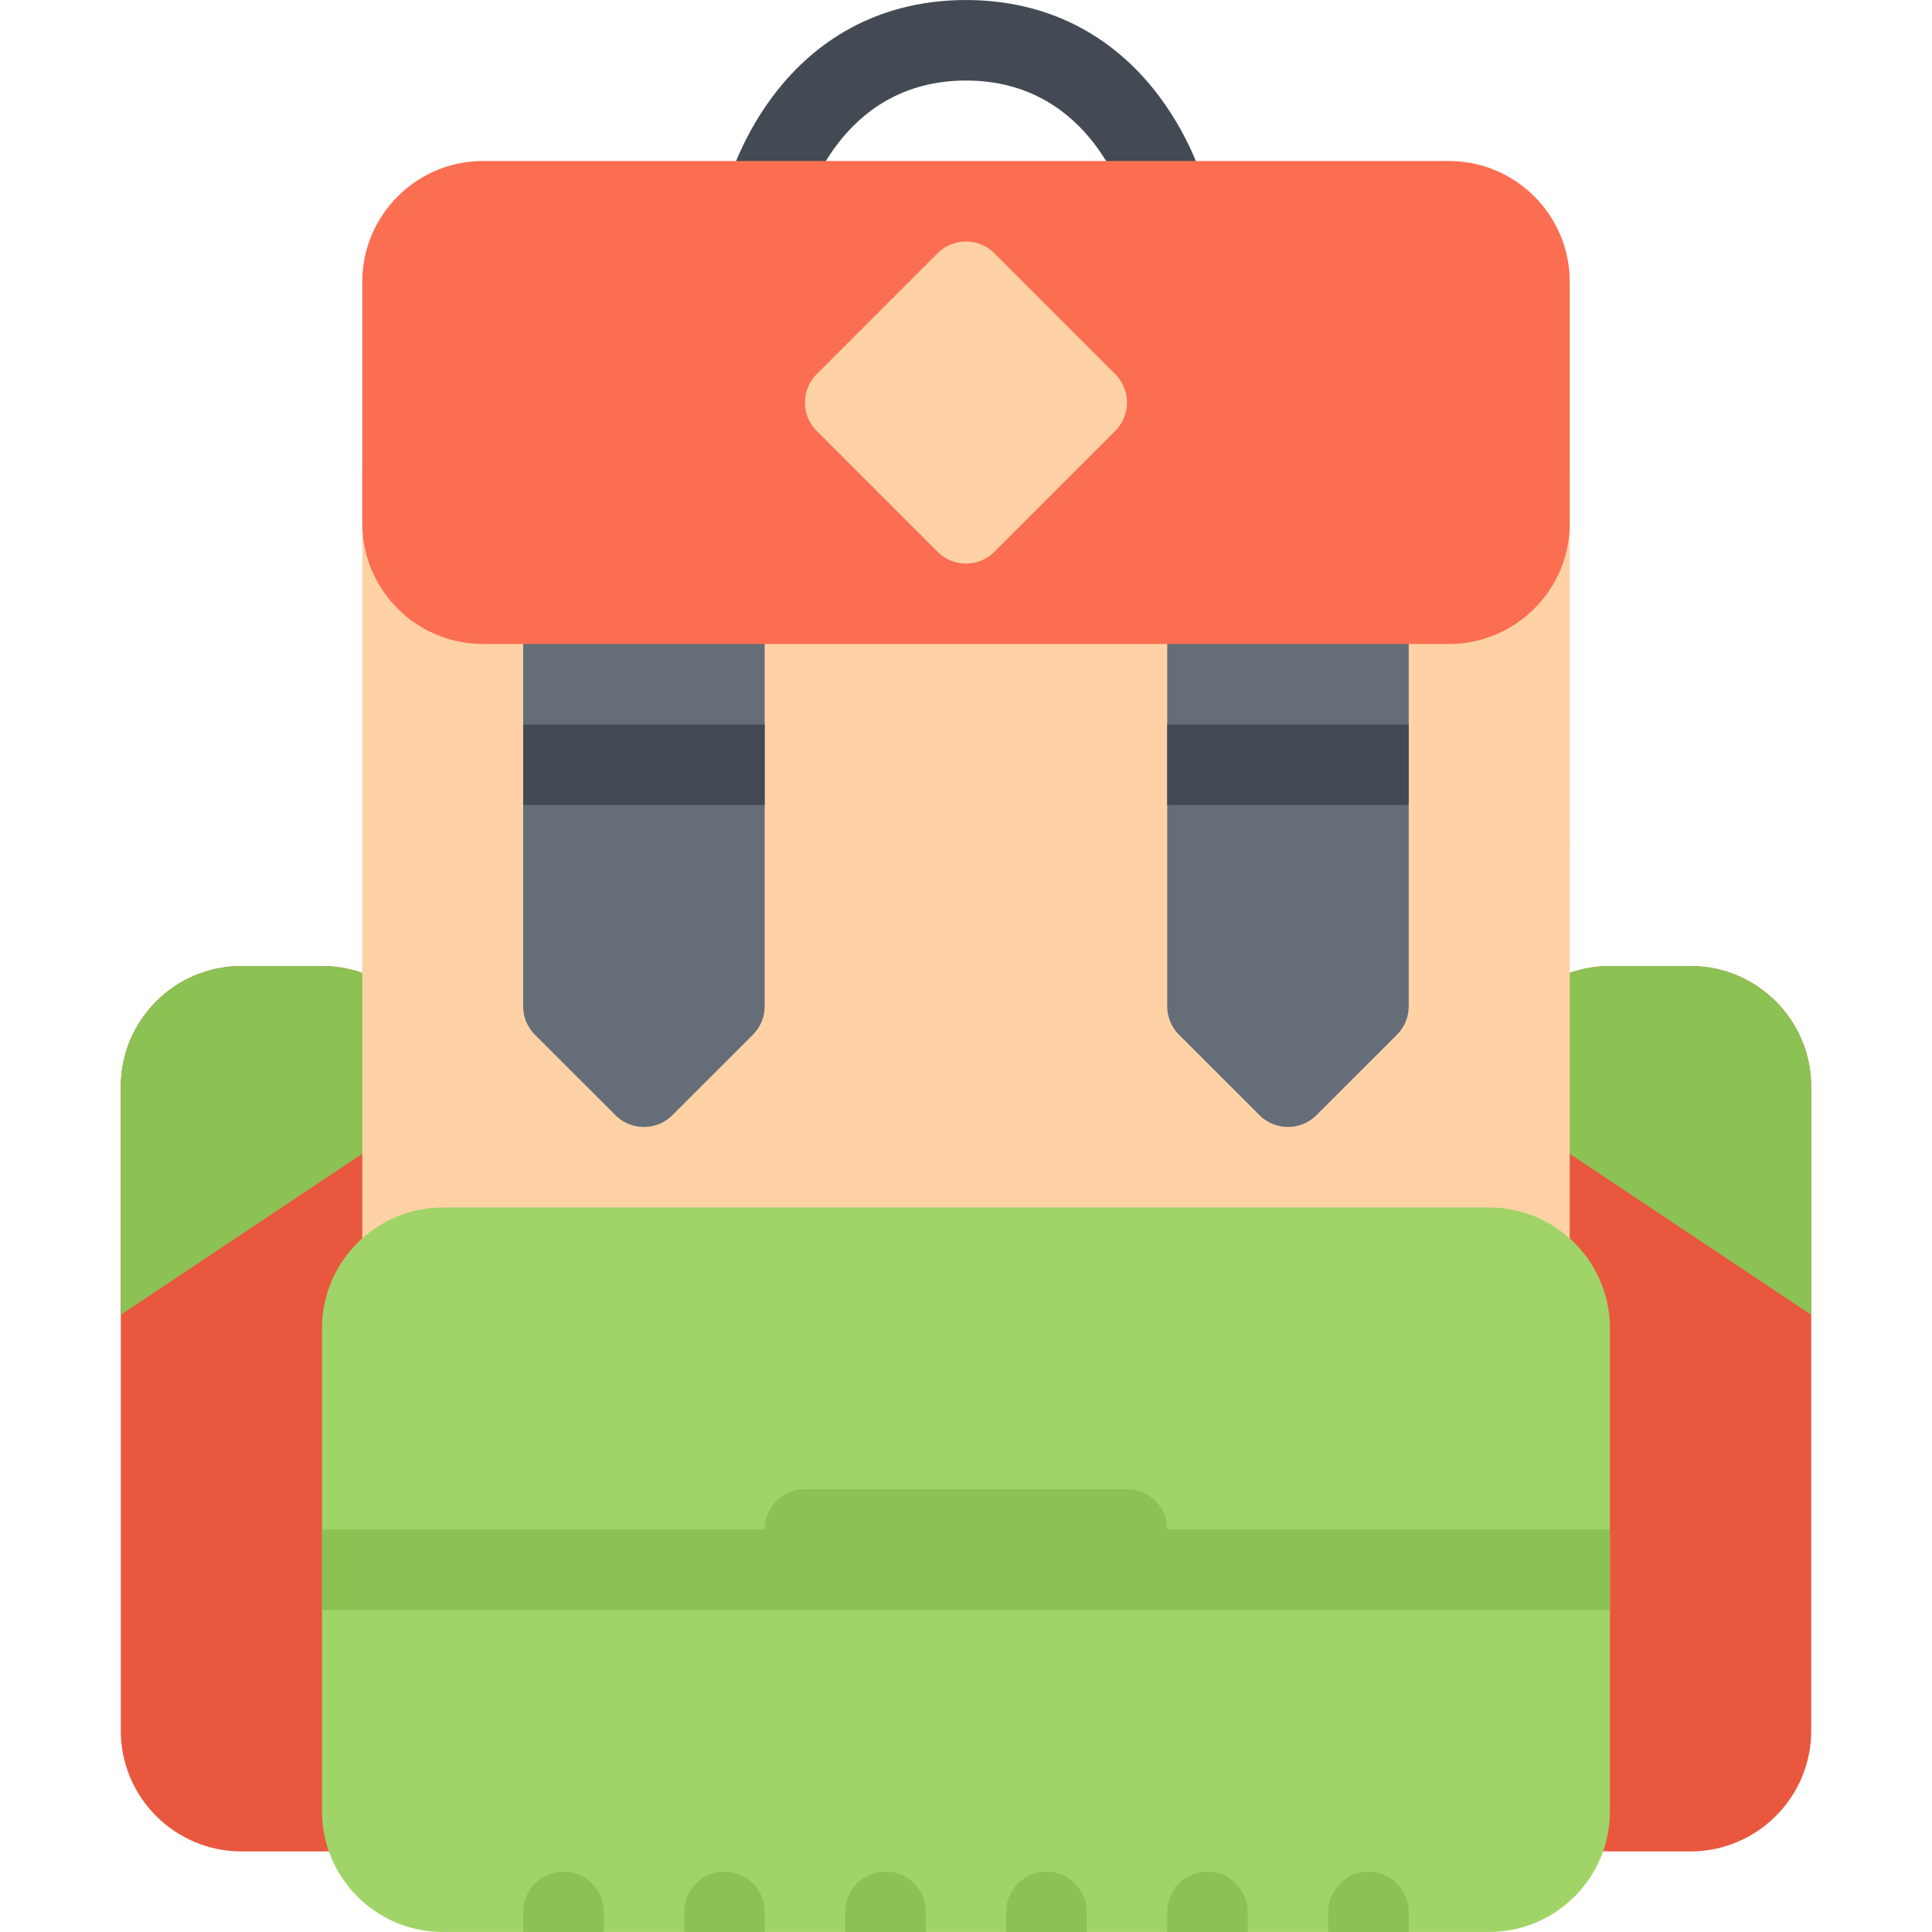 <?xml version="1.0" standalone="no"?><!DOCTYPE svg PUBLIC "-//W3C//DTD SVG 1.1//EN" "http://www.w3.org/Graphics/SVG/1.1/DTD/svg11.dtd"><svg class="icon" width="128px" height="128.00px" viewBox="0 0 1024 1024" version="1.1" xmlns="http://www.w3.org/2000/svg"><path d="M895.986 512h-42.688c-35.28 0-63.996 28.702-63.996 63.996v341.302c0 35.31 28.716 63.996 63.996 63.996h42.688c35.282 0 63.998-28.686 63.998-63.996V575.996c0-35.294-28.716-63.996-63.998-63.996z" fill="#E9573F" /><path d="M895.986 512h-42.688c-31.842 0-58.308 23.374-63.184 53.872l20.532 31.438 149.338 99.558v-120.872c0-35.294-28.716-63.996-63.998-63.996z" fill="#8CC153" /><path d="M170.668 512H128.014c-35.312 0-63.998 28.702-63.998 63.996v341.302c0 35.31 28.686 63.996 63.998 63.996h42.654c35.282 0 63.998-28.686 63.998-63.996V575.996c0-35.294-28.716-63.996-63.998-63.996z" fill="#E9573F" /><path d="M213.324 597.308l21.342-8.562v-12.75c0-35.294-28.716-63.996-63.998-63.996H128.014c-35.312 0-63.998 28.702-63.998 63.996v120.872l149.308-99.56z" fill="#8CC153" /><path d="M810.646 226.682H213.324c-11.782 0-21.312 9.544-21.312 21.326V448c0 11.782 9.532 21.328 21.312 21.328h597.322c11.78 0 21.342-9.546 21.342-21.328v-199.992c0-11.782-9.562-21.326-21.342-21.326z" fill="#FFD2A6" /><path d="M810.646 426.674H213.324c-11.782 0-21.312 9.546-21.312 21.326v433.798c0 11.75 9.532 21.312 21.312 21.312h597.322c11.78 0 21.342-9.562 21.342-21.312V448c0-11.78-9.562-21.326-21.342-21.326z" fill="#FFD2A6" /><path d="M789.302 639.996H234.666c-35.28 0-63.998 28.716-63.998 63.996v255.99c0 35.312 28.718 64 63.998 64h554.636c35.28 0 63.996-28.688 63.996-64V703.992c0-35.28-28.716-63.996-63.996-63.996z" fill="#A0D468" /><path d="M725.302 991.982c-11.78 0-21.308 9.562-21.308 21.312v10.688h42.652v-10.688c0-11.75-9.562-21.312-21.344-21.312zM639.996 991.982c-11.812 0-21.344 9.562-21.344 21.312v10.688h42.656v-10.688c0-11.75-9.53-21.312-21.312-21.312zM554.654 991.982c-11.78 0-21.342 9.562-21.342 21.312v10.688h42.686v-10.688c0-11.75-9.562-21.312-21.344-21.312zM469.314 991.982c-11.782 0-21.312 9.562-21.312 21.312v10.688h42.654v-10.688c0-11.75-9.56-21.312-21.342-21.312zM384.004 991.982c-11.81 0-21.342 9.562-21.342 21.312v10.688h42.654v-10.688c0-11.75-9.53-21.312-21.312-21.312zM298.664 991.982c-11.782 0-21.344 9.562-21.344 21.312v10.688h42.686v-10.688c0-11.75-9.56-21.312-21.342-21.312z" fill="#8CC153" /><path d="M383.942 298.678h-85.308c-11.782 0-21.344 9.546-21.344 21.328v213.32a21.4 21.4 0 0 0 6.25 15.11l42.654 42.624c4.188 4.188 9.624 6.25 15.094 6.25s10.938-2.062 15.094-6.25l42.654-42.624c4-4 6.25-9.454 6.25-15.11v-213.32c0-11.782-9.532-21.328-21.344-21.328zM725.302 298.678h-85.306c-11.812 0-21.344 9.546-21.344 21.328v213.32a21.4 21.4 0 0 0 6.25 15.11l42.656 42.624c4.156 4.188 9.624 6.25 15.094 6.25 5.466 0 10.904-2.062 15.092-6.25l42.652-42.624c4-4 6.25-9.454 6.25-15.11v-213.32c0-11.782-9.562-21.328-21.344-21.328z" fill="#656D78" /><path d="M277.29 384.004h127.996v42.67h-127.996zM618.652 384.004h127.994v42.67h-127.994z" fill="#434A54" /><path d="M597.308 831.986h-170.65c-11.78 0-21.342-9.562-21.342-21.31 0-11.812 9.562-21.376 21.342-21.376h170.65c11.782 0 21.344 9.562 21.344 21.376 0 11.748-9.562 21.31-21.344 21.31z" fill="#8CC153" /><path d="M405.348 128.074c-1.688 0-3.406-0.204-5.124-0.624-11.438-2.812-18.436-14.422-15.624-25.858 0.656-2.61 6.812-26.234 24.844-50.36C434.47 17.736 469.94 0.018 512 0.018c42.03 0 77.496 17.718 102.528 51.214 18.032 24.124 24.188 47.75 24.844 50.36 2.812 11.436-4.188 22.998-15.624 25.81-11.438 2.796-23-4.188-25.812-15.638-0.688-2.718-18.466-69.076-85.934-69.076-67.498 0-85.248 66.358-85.998 69.186-2.378 9.716-11.062 16.2-20.656 16.2z" fill="#434A54" /><path d="M767.99 85.342H256.008c-35.31 0-63.996 28.716-63.996 63.998v127.996c0 35.294 28.686 63.998 63.996 63.998h511.982c35.282 0 63.998-28.704 63.998-63.998V149.34c0-35.282-28.716-63.998-63.998-63.998z" fill="#FC6E51" /><path d="M591.058 198.26l-63.996-63.998c-8.312-8.328-21.844-8.328-30.156 0L432.908 198.26c-8.344 8.328-8.344 21.844 0 30.172l63.998 63.998a21.284 21.284 0 0 0 15.062 6.248c5.468 0 10.938-2.094 15.094-6.248l63.996-63.998c8.344-8.328 8.344-21.844 0-30.172z" fill="#FFD2A6" /><path d="M170.668 810.676h682.63v42.624H170.668z" fill="#8CC153" /></svg>